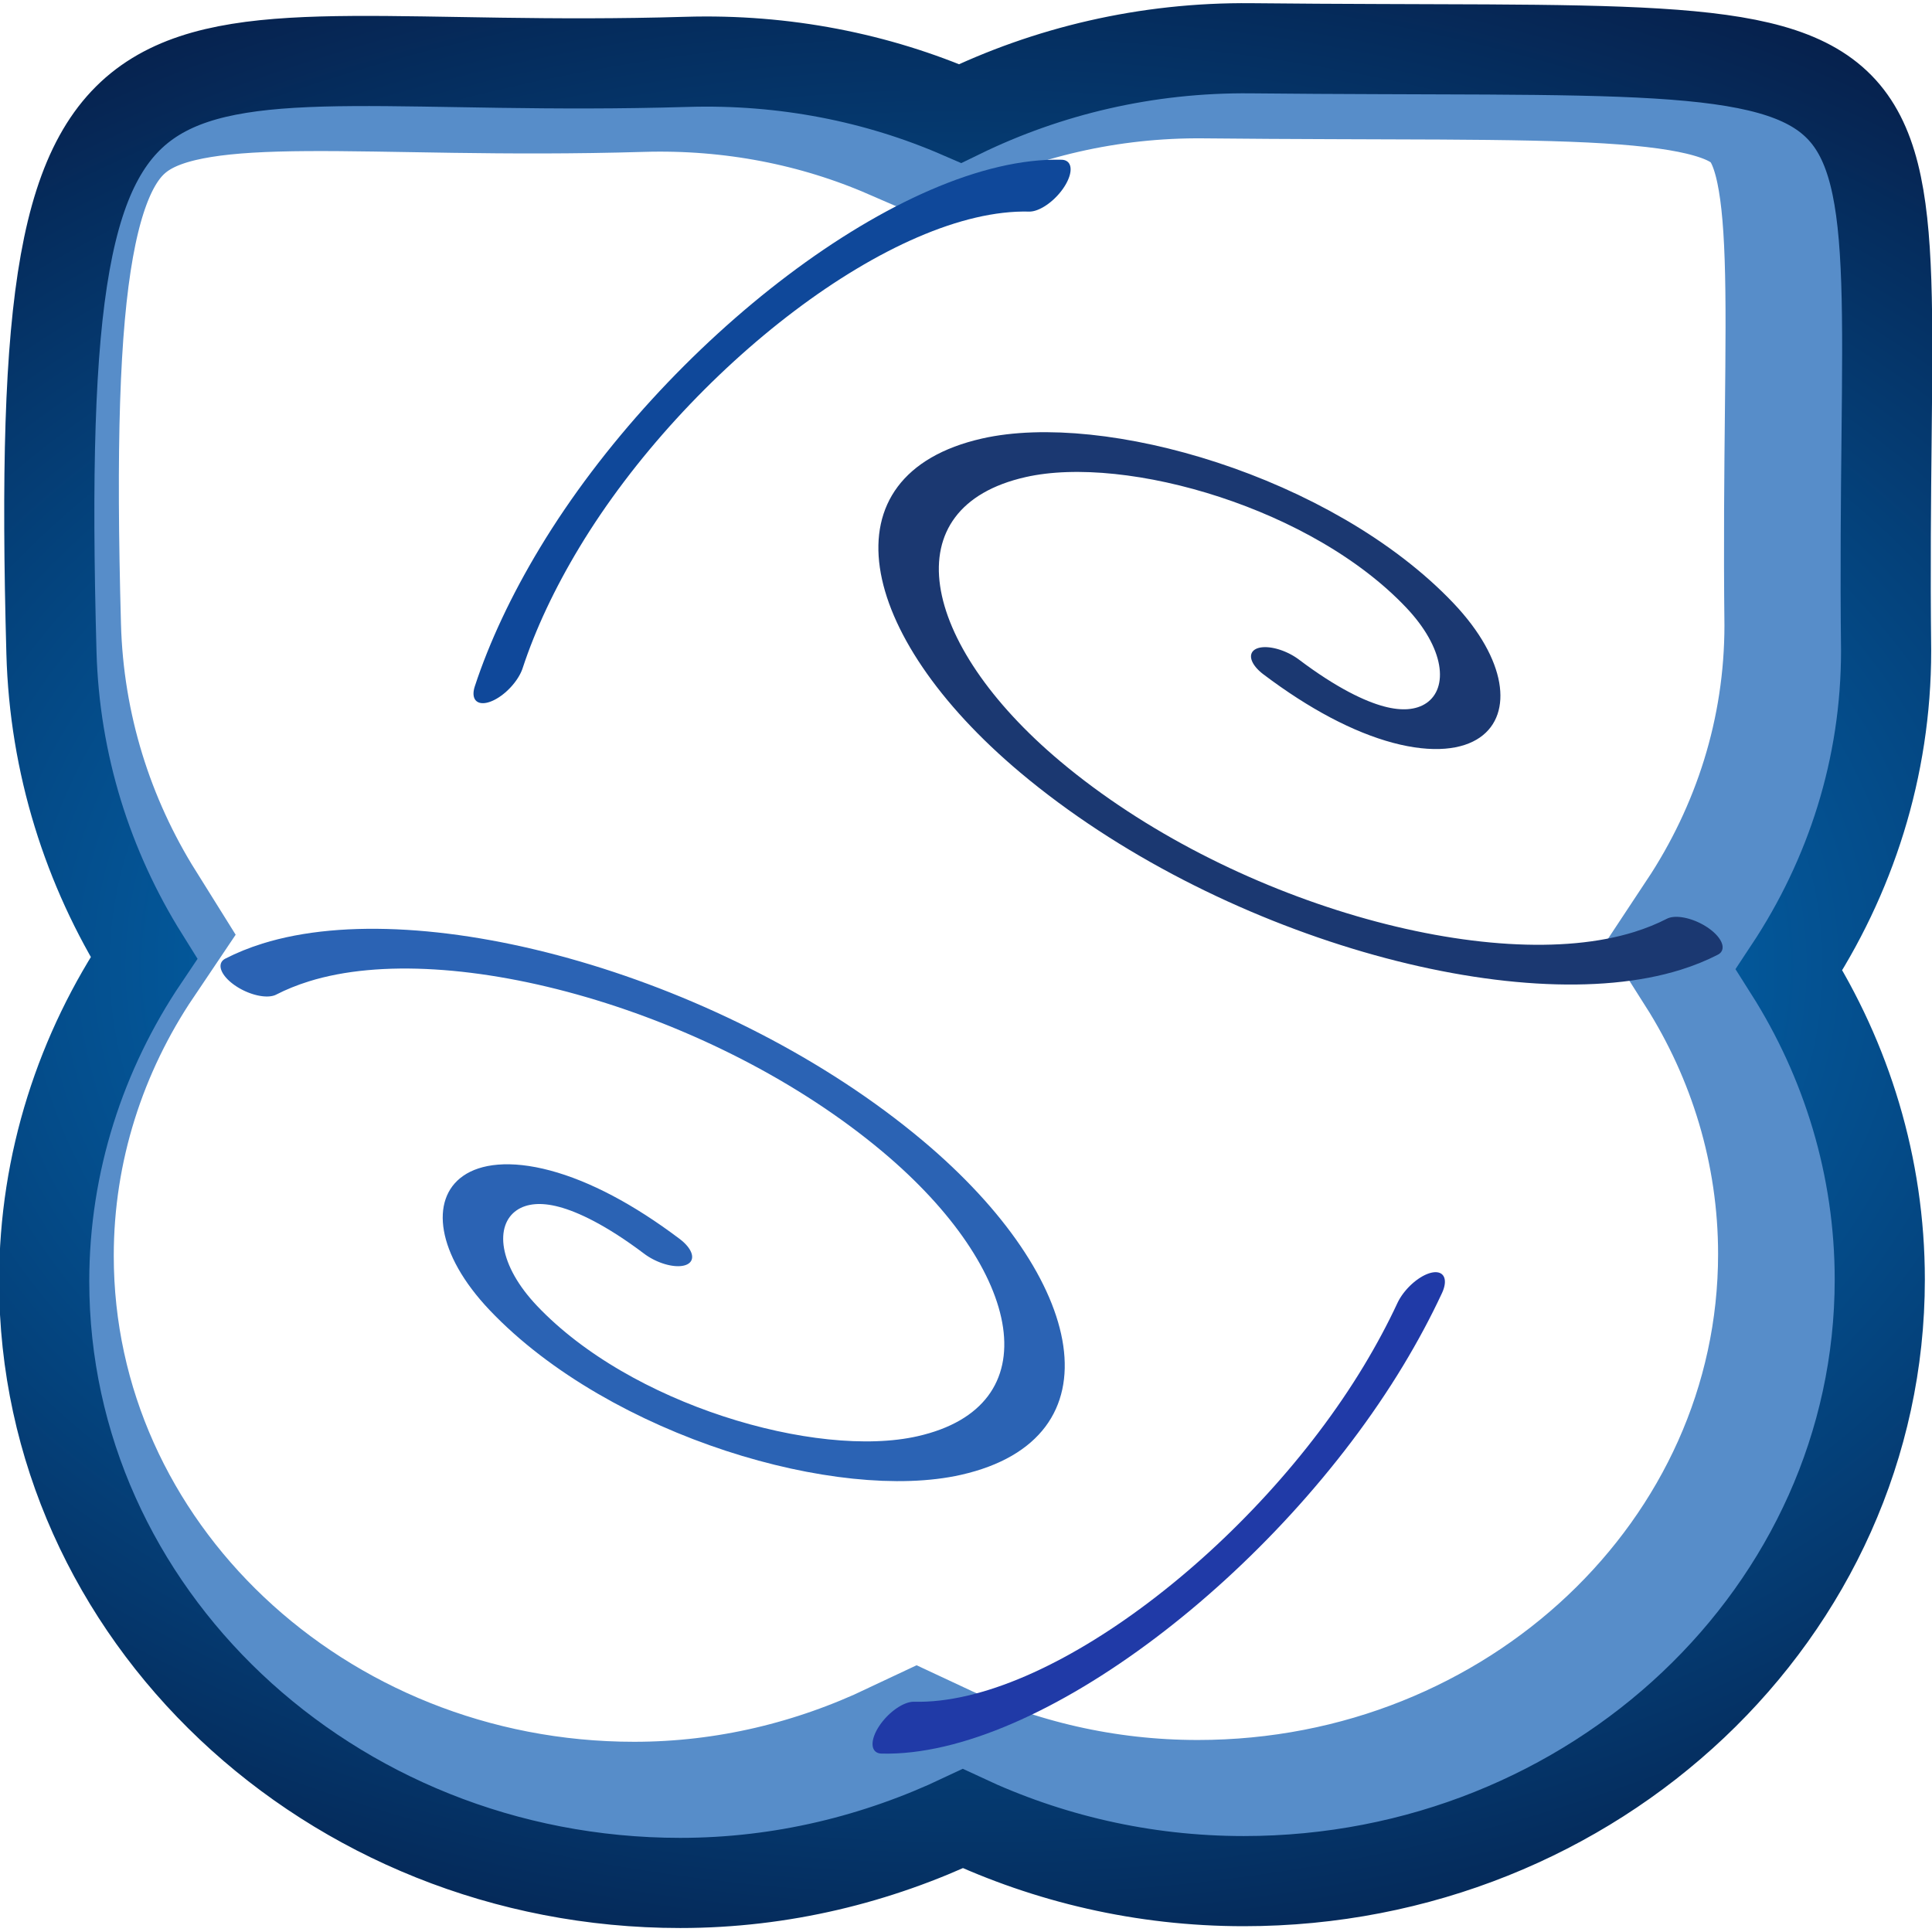 <?xml version="1.0" encoding="UTF-8" standalone="no"?>
<!-- Created with Inkscape (http://www.inkscape.org/) -->

<svg
   xmlns:dc="http://purl.org/dc/elements/1.1/"
   xmlns:cc="http://creativecommons.org/ns#"
   xmlns:rdf="http://www.w3.org/1999/02/22-rdf-syntax-ns#"
   xmlns:svg="http://www.w3.org/2000/svg"
   xmlns="http://www.w3.org/2000/svg"
   xmlns:xlink="http://www.w3.org/1999/xlink"
   xmlns:sodipodi="http://sodipodi.sourceforge.net/DTD/sodipodi-0.dtd"
   xmlns:inkscape="http://www.inkscape.org/namespaces/inkscape"
   width="256"
   height="256"
   id="svg2"
   sodipodi:version="0.32"
   inkscape:version="0.47 r22583"
   version="1.0"
   sodipodi:docname="cloud_block.svg"
   inkscape:output_extension="org.inkscape.output.svg.inkscape"
   inkscape:export-filename="1.png"
   inkscape:export-xdpi="90"
   inkscape:export-ydpi="90">
  <defs
     id="defs4">
    <linearGradient
       id="linearGradient3663">
      <stop
         style="stop-color:#0187dd;stop-opacity:1;"
         offset="0"
         id="stop3665" />
      <stop
         style="stop-color:#070b2e;stop-opacity:1;"
         offset="1"
         id="stop3667" />
    </linearGradient>
    <filter
       inkscape:collect="always"
       x="-0.149"
       width="1.299"
       y="-0.212"
       height="1.424"
       id="filter9254">
      <feGaussianBlur
         inkscape:collect="always"
         stdDeviation="3.115"
         id="feGaussianBlur9256" />
    </filter>
    <filter
       inkscape:collect="always"
       x="-0.253"
       width="1.506"
       y="-0.195"
       height="1.39"
       id="filter9258">
      <feGaussianBlur
         inkscape:collect="always"
         stdDeviation="3.115"
         id="feGaussianBlur9260" />
    </filter>
    <filter
       inkscape:collect="always"
       id="filter4167">
      <feGaussianBlur
         inkscape:collect="always"
         stdDeviation="2.816"
         id="feGaussianBlur4169" />
    </filter>
    <clipPath
       clipPathUnits="userSpaceOnUse"
       id="clipPath4171">
      <path
         id="path4173"
         d="M 33.625,80.969 C 30.017,80.932 26.597,81.756 23.594,83.219 C 20.736,81.98 17.532,81.337 14.156,81.437 C -4.792,82.003 -8.422,77.272 -7.75,101.812 C -7.645,105.662 -6.495,109.252 -4.562,112.344 C -6.729,115.562 -8,119.403 -8,123.5 C -8,134.956 1.84,144.25 13.938,144.25 C 17.449,144.25 20.744,143.424 23.688,142.031 C 26.613,143.402 29.892,144.188 33.375,144.188 C 45.472,144.188 55.312,134.893 55.312,123.437 C 55.312,119.539 54.164,115.867 52.188,112.75 C 54.301,109.559 55.531,105.792 55.531,101.75 C 55.273,79.175 58.781,81.227 33.625,80.969 z"
         style="fill:#000055;fill-opacity:1;fill-rule:evenodd;stroke:#002255;stroke-width:1.5;stroke-linecap:butt;stroke-linejoin:miter;marker:none;marker-start:none;marker-mid:none;marker-end:none;stroke-miterlimit:4;stroke-dasharray:none;stroke-dashoffset:3.2;stroke-opacity:1;visibility:visible;display:inline;overflow:visible;enable-background:accumulate" />
    </clipPath>
    <filter
       inkscape:collect="always"
       id="filter3659">
      <feGaussianBlur
         inkscape:collect="always"
         stdDeviation="1.218"
         id="feGaussianBlur3661" />
    </filter>
    <radialGradient
       inkscape:collect="always"
       xlink:href="#linearGradient3663"
       id="radialGradient3669"
       cx="127.961"
       cy="127.945"
       fx="127.961"
       fy="127.945"
       r="131.002"
       gradientTransform="matrix(2.008,6.2087216e-8,-4.1182641e-8,1.332,-128.935,-42.434)"
       gradientUnits="userSpaceOnUse" />
  </defs>
  <sodipodi:namedview
     id="base"
     pagecolor="#002a56"
     bordercolor="#666666"
     borderopacity="1.0"
     inkscape:pageopacity="0"
     inkscape:pageshadow="2"
     inkscape:zoom="0.70710678"
     inkscape:cx="-26"
     inkscape:cy="143.28769"
     inkscape:document-units="px"
     inkscape:current-layer="layer1"
     width="64px"
     height="64px"
     inkscape:window-width="1024"
     inkscape:window-height="694"
     inkscape:window-x="154"
     inkscape:window-y="212"
     showguides="true"
     inkscape:guide-bbox="true"
     showgrid="false"
     inkscape:window-maximized="0" />
  <g
     inkscape:label="Layer 1"
     inkscape:groupmode="layer"
     id="layer1">
    <path
       style="fill:#ffffff;fill-opacity:1;fill-rule:evenodd;stroke:#578dc9;stroke-width:7.981;stroke-linecap:butt;stroke-linejoin:miter;marker:none;marker-start:none;marker-mid:none;marker-end:none;stroke-miterlimit:4;stroke-dasharray:none;stroke-dashoffset:3.2;stroke-opacity:1;visibility:visible;display:inline;overflow:visible;filter:url(#filter4167);enable-background:accumulate"
       d="M 32.375,79.969 C 28.767,79.932 25.347,80.756 22.344,82.219 C 19.486,80.98 16.282,80.337 12.906,80.437 C -6.042,81.003 -9.672,76.272 -9,100.812 C -8.895,104.662 -7.745,108.252 -5.812,111.344 C -7.979,114.562 -9.25,118.403 -9.25,122.5 C -9.25,133.956 0.59,143.25 12.688,143.25 C 16.199,143.25 19.494,142.424 22.438,141.031 C 25.363,142.402 28.642,143.188 32.125,143.188 C 44.222,143.188 54.062,133.893 54.062,122.437 C 54.062,118.539 52.914,114.867 50.938,111.75 C 53.051,108.559 54.281,104.792 54.281,100.75 C 54.023,78.175 57.531,80.227 32.375,79.969 z"
       id="path5345"
       clip-path="url(#clipPath4171)"
       transform="matrix(3.842,0,0,3.842,35.281,-304.239)"
       inkscape:export-xdpi="180"
       inkscape:export-ydpi="180" />
    <path
       style="fill:none;fill-opacity:1;fill-rule:evenodd;stroke:url(#radialGradient3669);stroke-width:11.946;stroke-linecap:butt;stroke-linejoin:miter;marker:none;marker-start:none;marker-mid:none;marker-end:none;stroke-miterlimit:4;stroke-dasharray:none;stroke-dashoffset:3.2;stroke-opacity:1;visibility:visible;display:inline;overflow:visible;enable-background:accumulate;filter:url(#filter3659)"
       d="M 165.764,6.396 C 151.902,6.255 138.763,9.422 127.227,15.04 C 116.249,10.282 103.94,7.81 90.972,8.197 C 18.181,10.368 4.232,-7.806 6.816,86.47 C 7.221,101.259 11.638,115.049 19.061,126.927 C 10.737,139.291 5.855,154.046 5.855,169.785 C 5.855,213.794 43.658,249.499 90.131,249.499 C 103.623,249.499 116.281,246.324 127.588,240.975 C 138.825,246.242 151.423,249.259 164.804,249.259 C 211.277,249.259 249.08,213.554 249.08,169.545 C 249.08,154.568 244.669,140.463 237.075,128.488 C 245.193,116.229 249.92,101.758 249.92,86.23 C 248.927,-0.494 262.404,7.39 165.764,6.396 z"
       id="path2393" />
    <path
       sodipodi:type="spiral"
       style="fill:none;fill-rule:evenodd;stroke:#2b63b4;stroke-width:2.673;stroke-linecap:round;stroke-linejoin:miter;stroke-miterlimit:4;stroke-dasharray:none;stroke-opacity:1;filter:url(#filter9254)"
       id="path2410"
       sodipodi:cx="88.640884"
       sodipodi:cy="67.535538"
       sodipodi:expansion="0.44"
       sodipodi:revolution="1.02"
       sodipodi:radius="20.743753"
       sodipodi:argument="-8.5175371"
       sodipodi:t0="0"
       d="M 88.641,67.536 C 82.972,60.285 92.149,56.759 97.444,60.653 C 103.592,65.175 102.92,74.36 97.977,79.477 C 91.516,86.167 80.553,85.248 74.367,78.695 C 67.021,70.915 68.189,58.352 75.975,51.335 C 76.619,50.755 77.301,50.215 78.013,49.721"
       transform="matrix(0.106,1.703,2.995,0.99,-123.959,-52.672)"
       clip-path="none" />
    <path
       sodipodi:type="spiral"
       style="fill:none;fill-rule:evenodd;stroke:#203aa7;stroke-width:2.673;stroke-linecap:round;stroke-linejoin:miter;stroke-miterlimit:4;stroke-dasharray:none;stroke-opacity:1;filter:url(#filter9258)"
       id="path3405"
       sodipodi:cx="88.640884"
       sodipodi:cy="67.535538"
       sodipodi:expansion="0.44"
       sodipodi:revolution="0.92491364"
       sodipodi:radius="19.869539"
       sodipodi:argument="-8.5175371"
       sodipodi:t0="0.69916451"
       d="M 84.31,83.949 C 74.275,82.431 67.915,72.283 69.689,62.535 C 69.899,61.383 70.213,60.25 70.626,59.154"
       transform="matrix(-1.651,-0.432,-1.878,2.534,415.81,52.62)"
       clip-path="none" />
    <path
       sodipodi:type="spiral"
       style="fill:none;fill-rule:evenodd;stroke:#1b3871;stroke-width:2.673;stroke-linecap:round;stroke-linejoin:miter;stroke-miterlimit:4;stroke-dasharray:none;stroke-opacity:1;filter:url(#filter9254)"
       id="path4175"
       sodipodi:cx="88.640884"
       sodipodi:cy="67.535538"
       sodipodi:expansion="0.44"
       sodipodi:revolution="1.02"
       sodipodi:radius="20.743753"
       sodipodi:argument="-8.5175371"
       sodipodi:t0="0"
       d="M 88.641,67.536 C 82.972,60.285 92.149,56.759 97.444,60.653 C 103.592,65.175 102.92,74.36 97.977,79.477 C 91.516,86.167 80.553,85.248 74.367,78.695 C 67.021,70.915 68.189,58.352 75.975,51.335 C 76.619,50.755 77.301,50.215 78.013,49.721"
       transform="matrix(-0.106,-1.703,-2.995,-0.99,381.435,306.198)"
       clip-path="none" />
    <path
       sodipodi:type="spiral"
       style="fill:none;fill-rule:evenodd;stroke:#0f489a;stroke-width:2.673;stroke-linecap:round;stroke-linejoin:miter;stroke-miterlimit:4;stroke-dasharray:none;stroke-opacity:1;filter:url(#filter9258)"
       id="path4177"
       sodipodi:cx="88.640884"
       sodipodi:cy="67.535538"
       sodipodi:expansion="0.44"
       sodipodi:revolution="0.95131826"
       sodipodi:radius="20.117159"
       sodipodi:argument="-8.5175371"
       sodipodi:t0="0.67975855"
       d="M 84.31,83.949 C 74.275,82.431 67.915,72.283 69.689,62.535 C 70.098,60.291 70.904,58.124 72.053,56.154"
       transform="matrix(1.651,0.432,1.878,-2.534,-158.333,200.906)"
       clip-path="none" />
  </g>
</svg>
